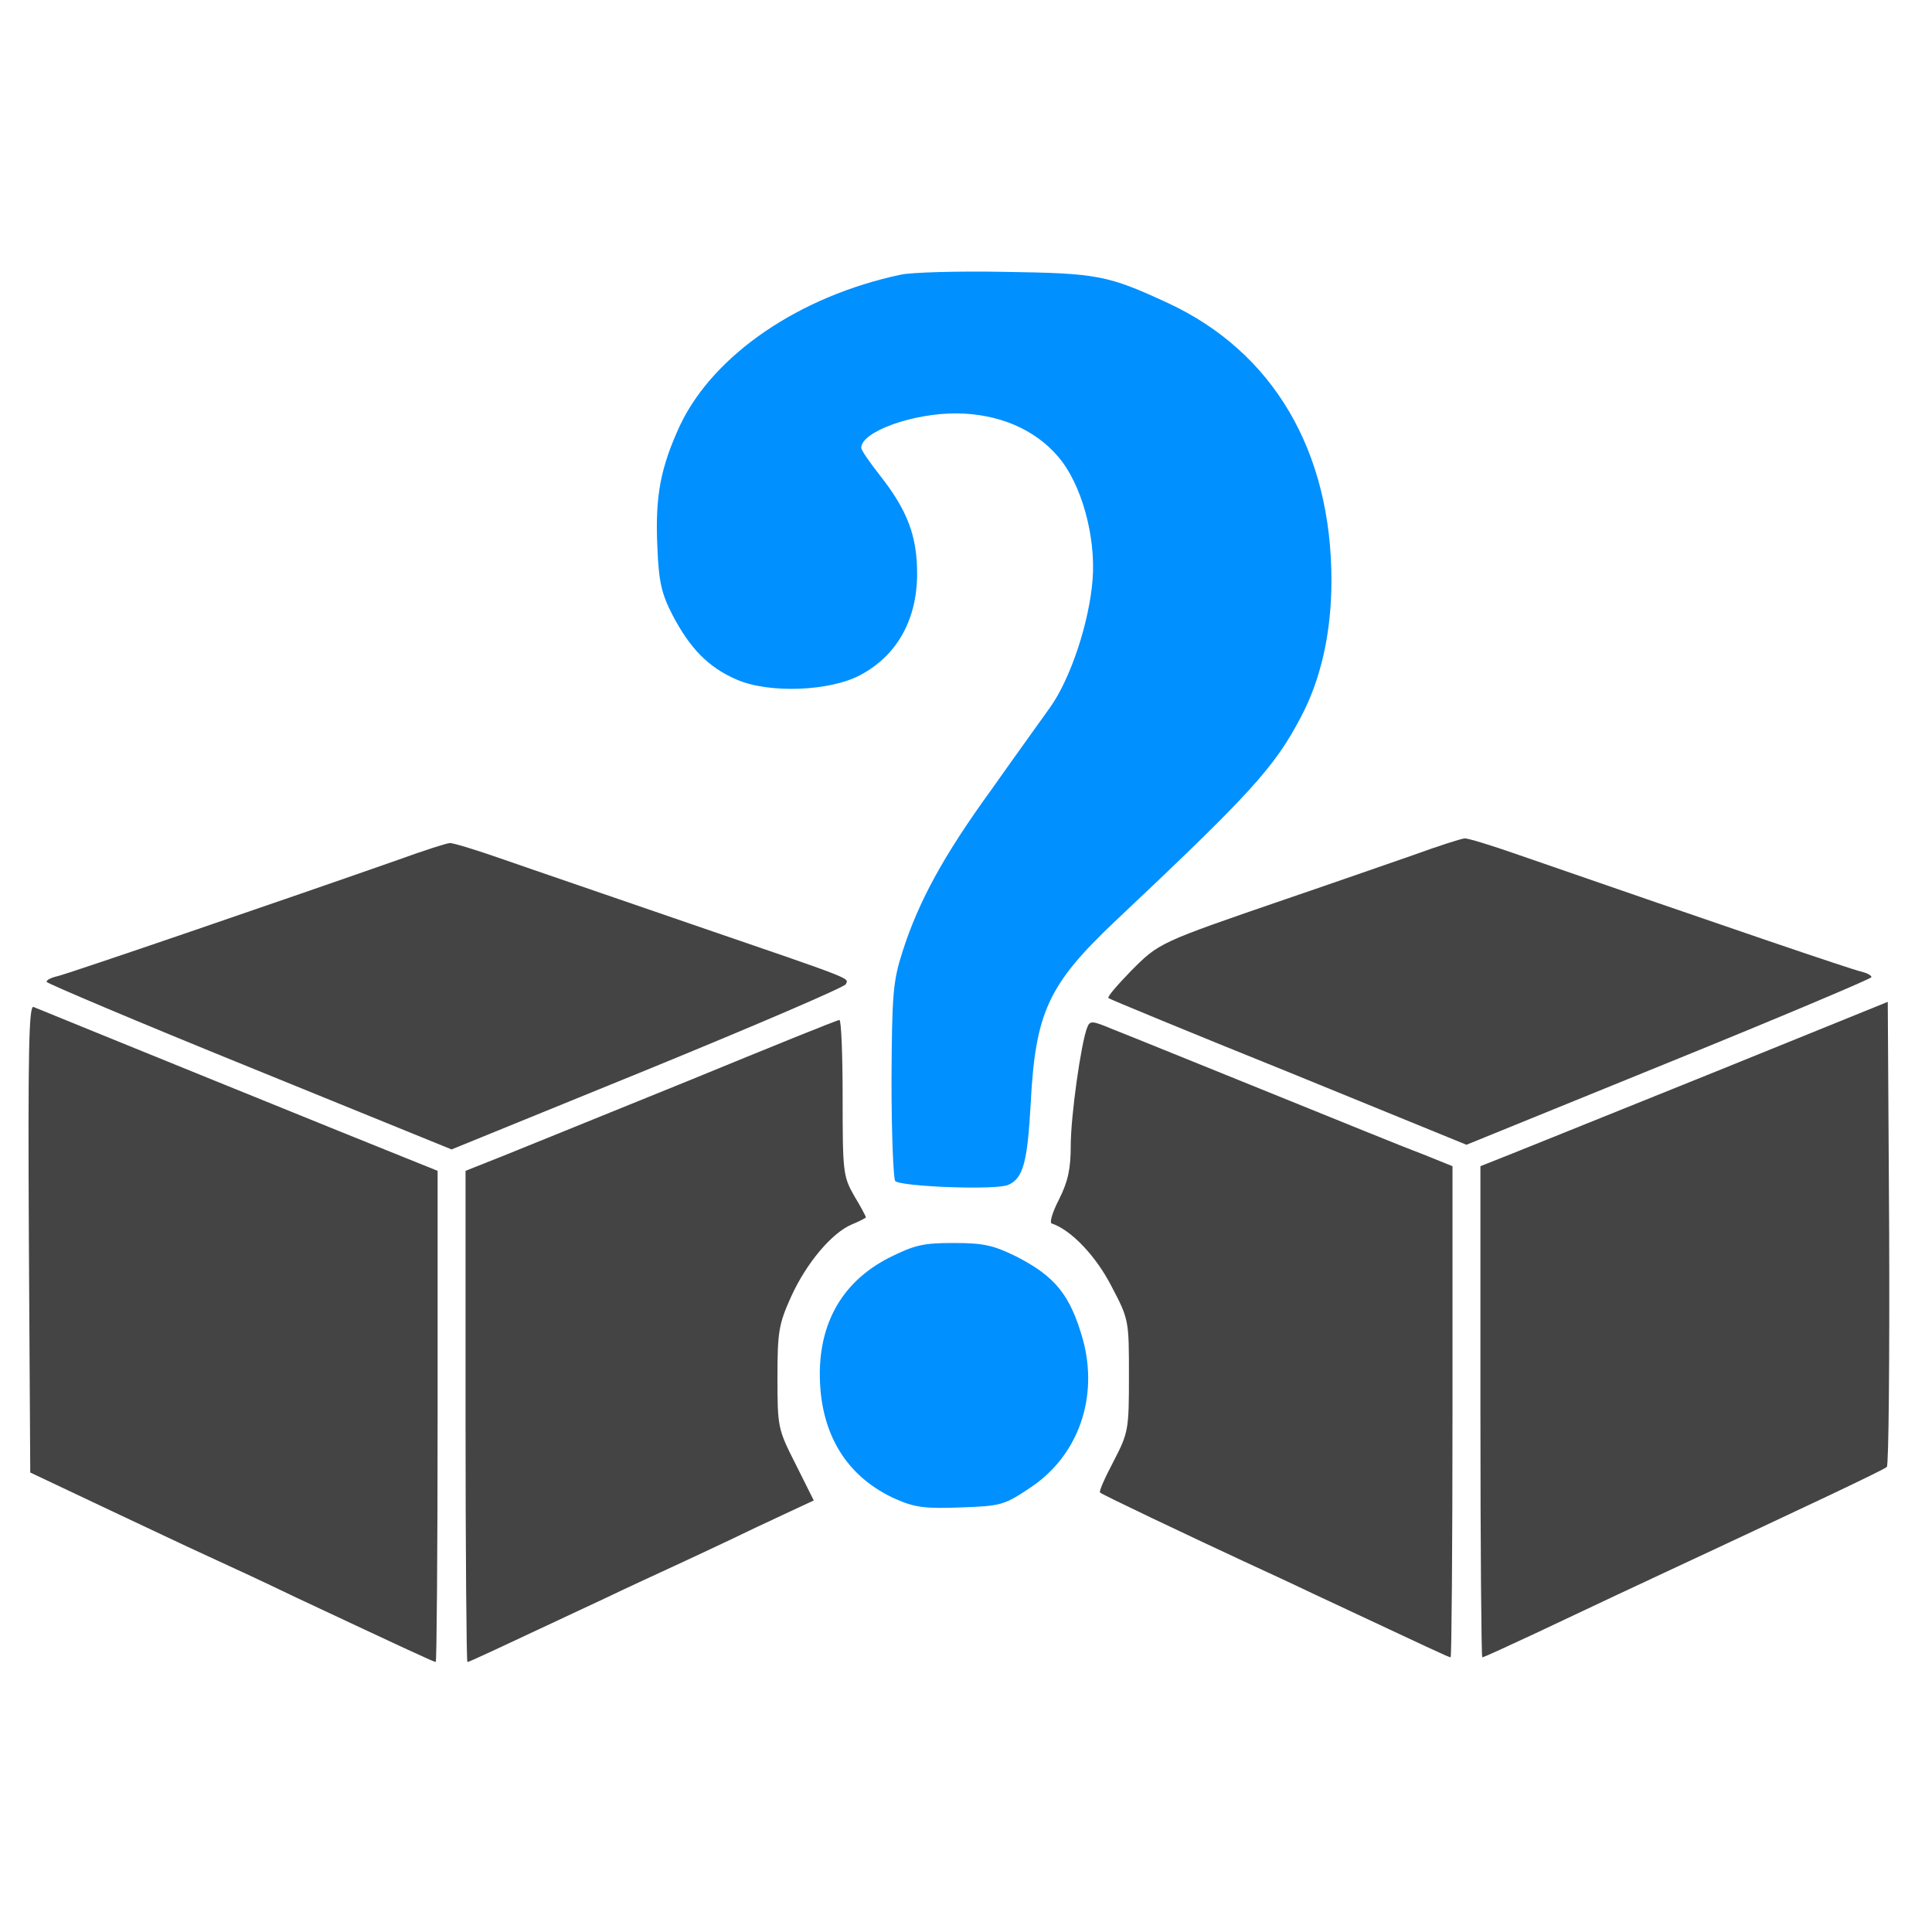 <?xml version="1.0" encoding="UTF-8" standalone="no"?>
<svg
   version="1.0"
   width="415pt"
   height="415pt"
   viewBox="0 0 415 415"
   preserveAspectRatio="xMidYMid meet"
   id="svg22"
   sodipodi:docname="hesitant.svg"
   inkscape:version="1.1 (ce6663b3b7, 2021-05-25)"
   xmlns:inkscape="http://www.inkscape.org/namespaces/inkscape"
   xmlns:sodipodi="http://sodipodi.sourceforge.net/DTD/sodipodi-0.dtd"
   xmlns="http://www.w3.org/2000/svg"
   xmlns:svg="http://www.w3.org/2000/svg">
  <defs
     id="defs26" />
  <sodipodi:namedview
     id="namedview24"
     pagecolor="#ffffff"
     bordercolor="#666666"
     borderopacity="1.0"
     inkscape:pageshadow="2"
     inkscape:pageopacity="0.0"
     inkscape:pagecheckerboard="0"
     inkscape:document-units="pt"
     showgrid="false"
     inkscape:zoom="1.5777108"
     inkscape:cx="276.34975"
     inkscape:cy="276.66667"
     inkscape:window-width="2488"
     inkscape:window-height="1376"
     inkscape:window-x="2632"
     inkscape:window-y="27"
     inkscape:window-maximized="1"
     inkscape:current-layer="svg22" />
  <g
     transform="translate(0,415) scale(0.1,-0.1)"
     fill="#444444"
     stroke="none"
     id="g20">
    <path
       d="M1935 3560 c-218 -46 -402 -172 -474 -323 -42 -91 -54 -152 -49 -261 3 -76 9 -101 32 -146 38 -73 78 -114 139 -140 69 -30 200 -25 265 10 79 42 122 119 122 218 0 81 -21 136 -80 211 -22 28 -40 54 -40 59 0 35 112 75 206 74 89 -1 167 -34 217 -93 50 -58 81 -171 74 -263 -7 -92 -47 -213 -91 -275 -19 -27 -77 -107 -127 -178 -103 -142 -156 -240 -190 -346 -21 -65 -23 -92 -24 -279 0 -113 4 -210 8 -215 13 -12 219 -20 243 -8 32 14 41 49 48 175 10 195 38 255 179 389 294 277 344 332 401 440 43 81 66 181 66 294 0 278 -125 491 -351 596 -130 60 -151 64 -349 67 -102 2 -203 -1 -225 -6z"
       id="path4"
       style="fill:#0090ff;fill-opacity:1" />
    <path
       d="M3035 2313 c-55 -19 -178 -62 -272 -94 -274 -94 -273 -94 -333 -154 -29 -30 -52 -56 -49 -59 2 -2 176 -74 387 -159 l382 -156 435 177 c239 97 435 180 435 183 0 4 -10 9 -22 12 -20 4 -295 98 -737 251 -57 20 -109 36 -115 35 -6 0 -56 -16 -111 -36z"
       id="path6" />
    <path
       d="M855 2303 c-228 -80 -712 -246 -732 -250 -13 -3 -23 -8 -23 -12 0 -3 196 -86 435 -183 l435 -177 422 172 c232 95 423 177 425 183 5 14 27 6 -332 129 -165 57 -347 119 -404 139 -57 20 -109 36 -115 35 -6 0 -56 -16 -111 -36z"
       id="path8" />
    <path
       d="M3685 1848 c-203 -82 -400 -161 -437 -176 l-68 -27 0 -527 c0 -291 2 -528 4 -528 3 0 53 23 113 51 59 28 140 66 178 84 433 202 570 267 578 274 4 4 6 230 5 503 l-3 496 -370 -150z"
       id="path10" />
    <path
       d="M62 1490 l3 -503 150 -71 c83 -39 186 -88 230 -108 44 -20 130 -60 190 -89 243 -114 297 -139 301 -139 2 0 4 237 4 528 l0 527 -67 27 c-61 24 -770 312 -801 325 -10 4 -12 -96 -10 -497z"
       id="path12" />
    <path
       d="M1480 1829 c-173 -70 -352 -143 -397 -161 l-83 -33 0 -527 c0 -291 2 -528 4 -528 4 0 42 18 296 137 52 25 120 56 150 70 30 14 110 51 176 83 l122 57 -39 78 c-38 75 -39 79 -39 186 0 99 3 115 29 173 33 73 88 138 131 156 17 7 30 14 30 15 0 2 -11 23 -25 46 -24 42 -25 51 -25 212 0 92 -3 167 -7 166 -5 0 -150 -59 -323 -130z"
       id="path14" />
    <path
       d="M2335 1942 c-13 -34 -35 -189 -35 -253 0 -50 -6 -77 -25 -115 -14 -27 -21 -50 -16 -52 42 -14 95 -70 128 -134 38 -72 38 -74 38 -193 0 -116 -1 -122 -33 -184 -18 -34 -32 -65 -29 -67 3 -4 193 -94 307 -147 30 -14 98 -45 150 -70 254 -119 292 -137 296 -137 2 0 4 237 4 528 l0 527 -67 27 c-38 14 -192 77 -343 138 -151 61 -296 120 -322 130 -43 18 -47 18 -53 2z"
       id="path16" />
    <path
       d="M1909 1448 c-105 -54 -156 -150 -147 -278 8 -113 64 -196 162 -240 41 -18 63 -21 140 -18 87 3 93 5 150 43 103 69 146 194 112 318 -27 95 -59 135 -143 178 -49 24 -70 29 -134 29 -66 0 -84 -4 -140 -32z"
       id="path18"
       style="fill:#0090ff;fill-opacity:1" />
  </g>
</svg>
